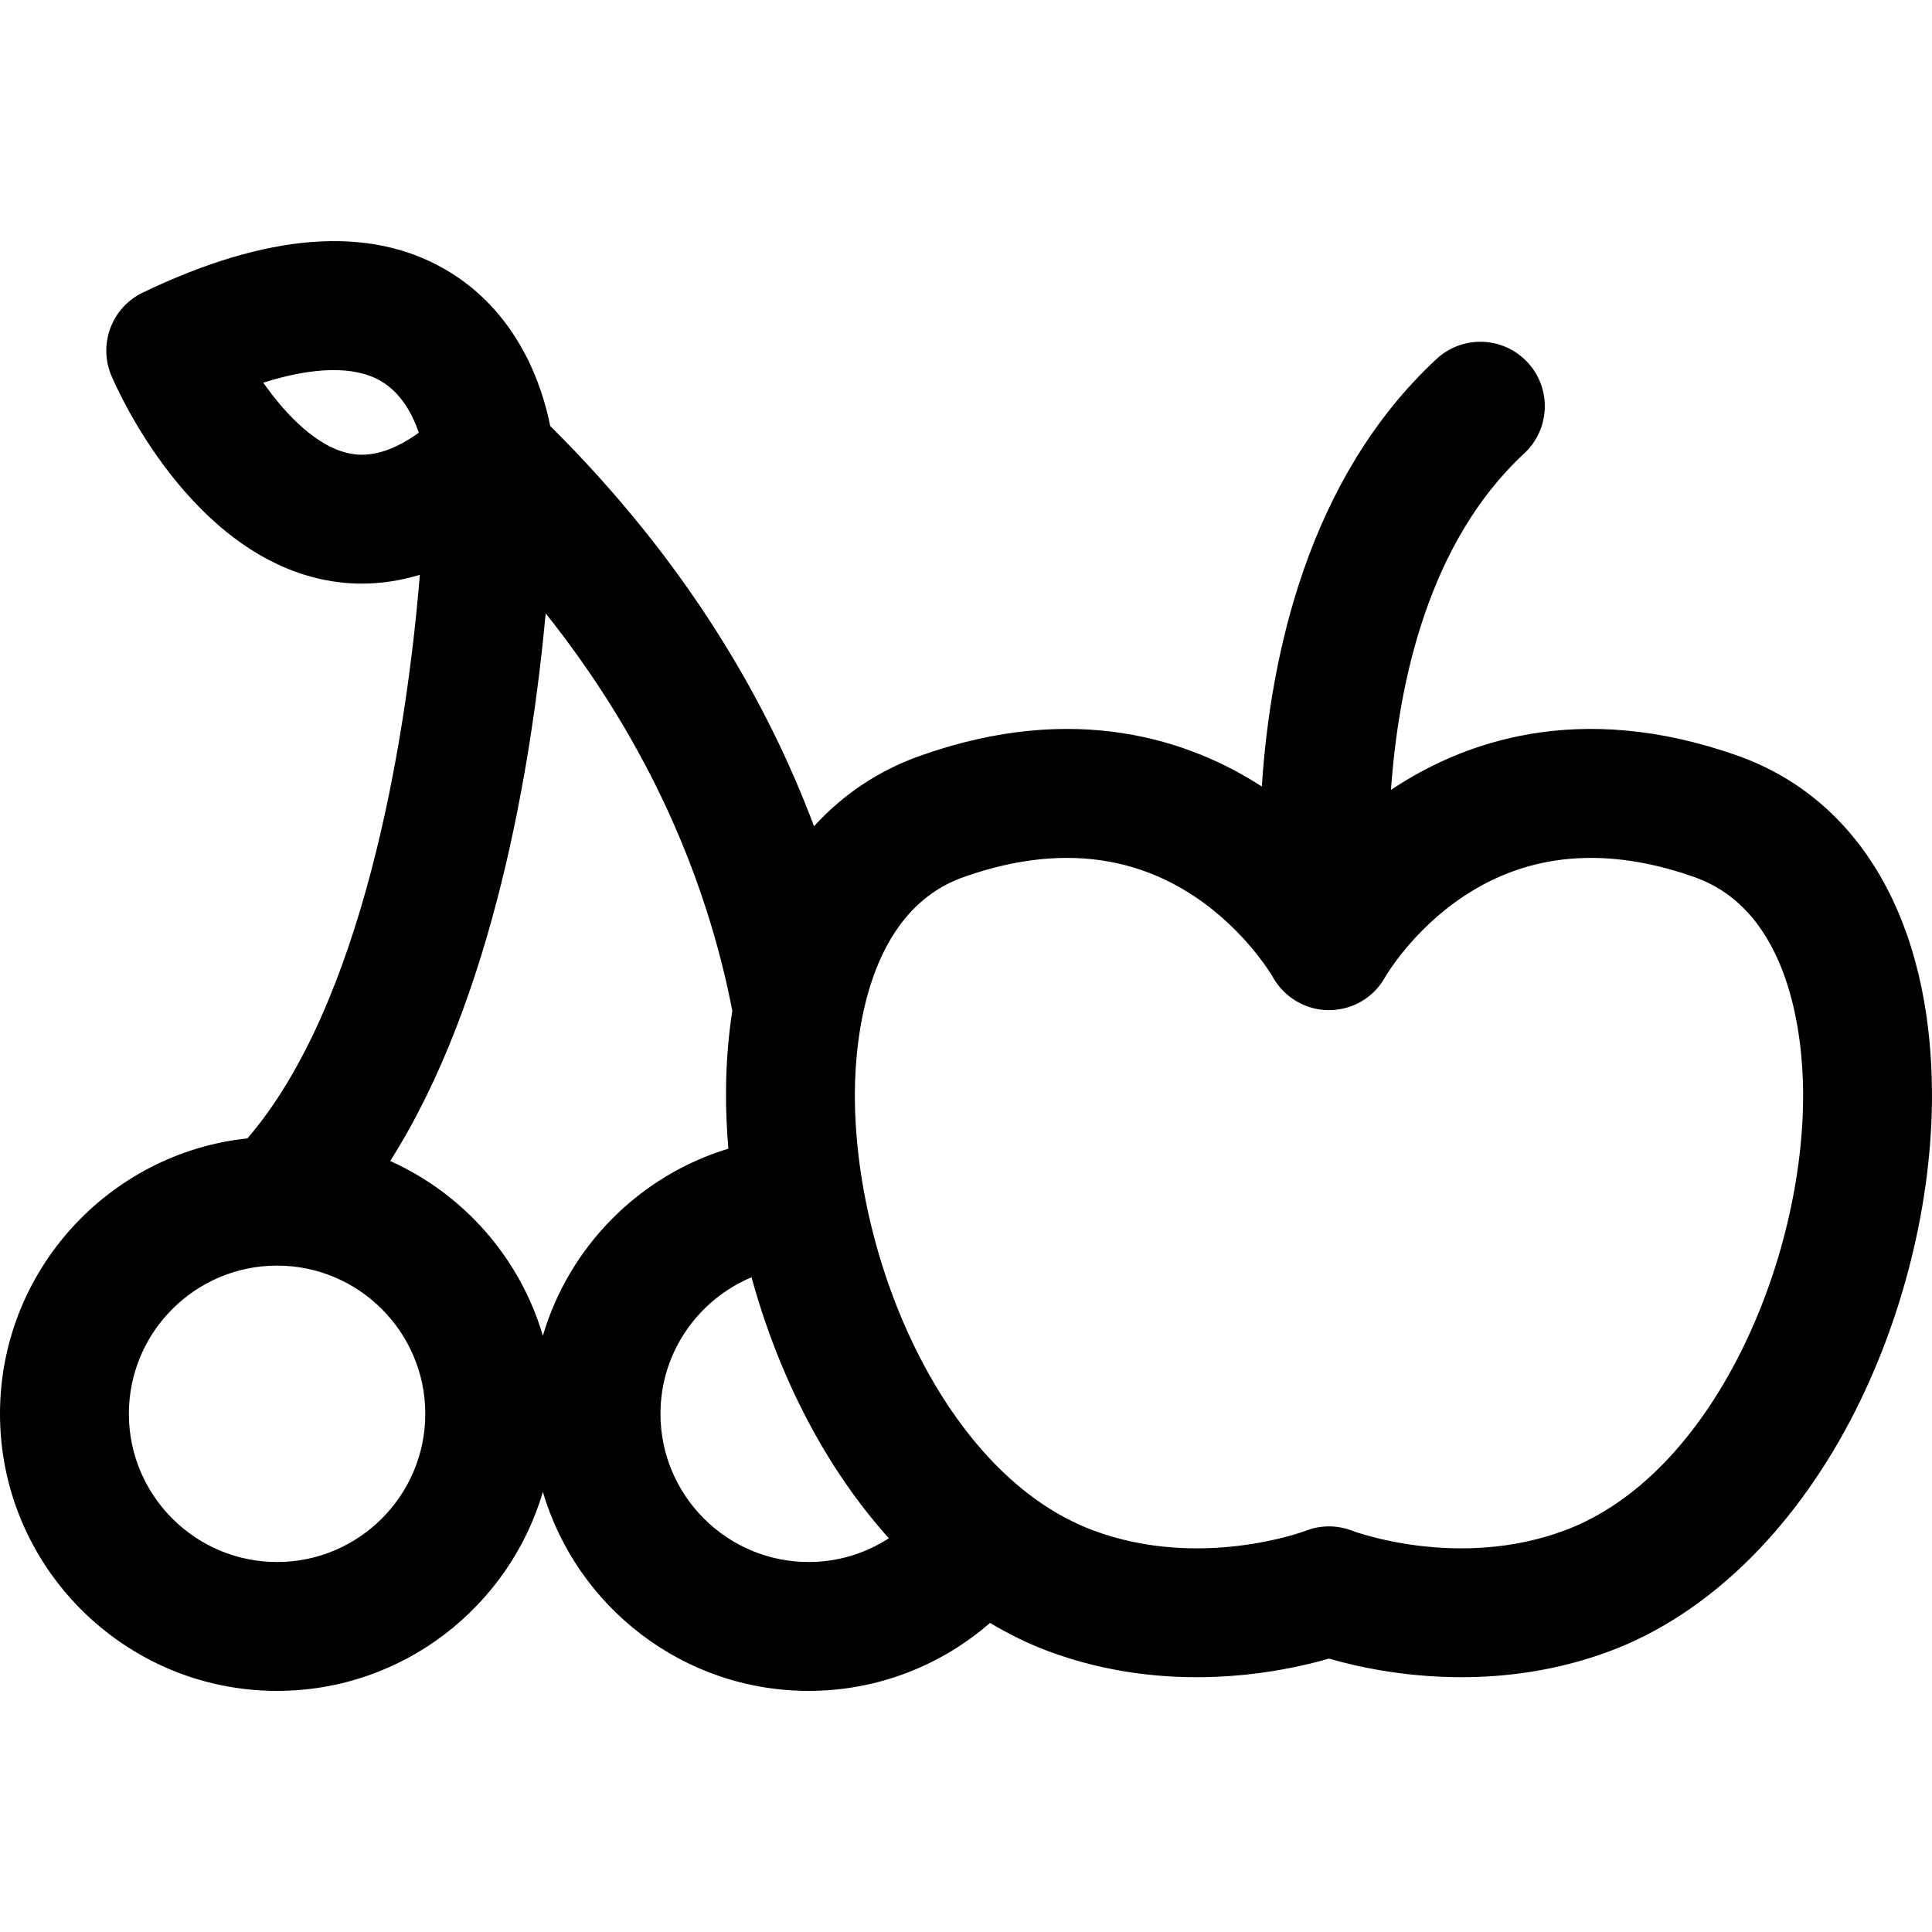 <?xml version="1.0" encoding="iso-8859-1"?>
<!-- Generator: Adobe Illustrator 18.0.0, SVG Export Plug-In . SVG Version: 6.00 Build 0)  -->
<!DOCTYPE svg PUBLIC "-//W3C//DTD SVG 1.1//EN" "http://www.w3.org/Graphics/SVG/1.1/DTD/svg11.dtd">
<svg version="1.1" id="Capa_1" xmlns="http://www.w3.org/2000/svg" xmlns:xlink="http://www.w3.org/1999/xlink" x="0px" y="0px"
	 viewBox="0 0 297 297" style="enable-background:new 0 0 297 297;" xml:space="preserve">
<path d="M267.134,116.176c-24.467-8.678-42.398-2.06-53.305,5.255c1.155-16.408,5.716-38.029,20.48-51.725
	c4.011-3.72,4.246-9.988,0.525-13.998c-3.719-4.01-9.988-4.246-13.998-0.525c-19.791,18.358-25.549,45.698-26.861,65.722
	c-10.974-7.099-28.626-13.197-52.507-4.729c-6.398,2.269-11.877,5.947-16.332,10.839c-7.125-19.005-19.44-40.58-40.553-61.533
	c-1.226-6.169-4.945-17.55-16.09-24.04c-11.754-6.845-27.411-5.656-46.534,3.53c-4.783,2.297-6.905,7.954-4.815,12.831
	c1.188,2.772,12.202,27.207,32.725,31.34c1.713,0.345,3.639,0.572,5.744,0.572c2.706,0,5.707-0.375,8.929-1.353
	c-2.152,26.382-9.008,66.306-26.501,86.633C16.689,177.273,0,195.393,0,217.341c0,23.486,19.108,42.594,42.594,42.594
	c19.318,0,35.664-12.932,40.86-30.591c5.197,17.659,21.542,30.591,40.86,30.591c10.66,0,20.404-3.952,27.88-10.45
	c2.909,1.74,5.902,3.209,8.968,4.352c18.377,6.846,35.783,3.269,43.139,1.134c4.14,1.201,11.463,2.86,20.352,2.859
	c6.904,0,14.755-1,22.788-3.993c14.697-5.475,27.831-18.057,36.984-35.43c8.123-15.416,12.705-33.908,12.572-50.736
	C296.792,141.604,285.908,122.834,267.134,116.176z M53.808,69.727c-5.14-1.021-9.887-6.013-13.344-10.899
	c7.764-2.453,13.981-2.591,17.976-0.315c3.243,1.848,5.003,5.227,5.943,8.006C60.54,69.283,57,70.361,53.808,69.727z
	 M42.594,240.124c-12.563,0-22.783-10.22-22.783-22.783c0-12.563,10.22-22.783,22.783-22.783s22.783,10.22,22.783,22.783
	C65.377,229.904,55.157,240.124,42.594,240.124z M83.453,205.335c-3.531-11.994-12.206-21.798-23.464-26.858
	c15.814-24.962,21.709-60.672,23.901-84.178c13.345,16.76,22.517,35.173,27.35,54.964c0.516,2.111,0.955,4.152,1.335,6.12
	c-0.603,3.884-0.934,7.984-0.968,12.288c-0.023,2.927,0.105,5.907,0.361,8.91C98.282,180.734,87.497,191.604,83.453,205.335z
	 M101.532,217.341c0-9.446,5.79-17.541,13.998-20.988c2.11,7.683,5.024,15.176,8.649,22.054c3.588,6.809,7.794,12.869,12.459,18.067
	c-3.556,2.3-7.781,3.649-12.323,3.649C111.752,240.124,101.532,229.904,101.532,217.341z M240.525,235.272
	c-16.307,6.08-32.225,0.204-32.619,0.056c-2.332-0.912-4.922-0.905-7.25,0.016c-0.158,0.062-16.162,6.044-32.577-0.073
	c-22.907-8.533-36.865-41.653-36.662-67.444c0.065-8.161,1.818-27.711,16.675-32.98c5.576-1.977,10.891-2.965,15.927-2.965
	c7.104,0,13.65,1.967,19.567,5.895c7.973,5.292,12.027,12.334,12.035,12.346c1.741,3.166,5.051,5.163,8.664,5.163
	c3.614,0,6.924-1.939,8.664-5.106c0.041-0.07,4.095-7.111,12.068-12.403c10.11-6.712,22.053-7.698,35.495-2.93
	c14.857,5.269,16.61,24.819,16.675,32.98C277.39,193.619,263.431,226.739,240.525,235.272z"/>
<g>
</g>
<g>
</g>
<g>
</g>
<g>
</g>
<g>
</g>
<g>
</g>
<g>
</g>
<g>
</g>
<g>
</g>
<g>
</g>
<g>
</g>
<g>
</g>
<g>
</g>
<g>
</g>
<g>
</g>
</svg>
